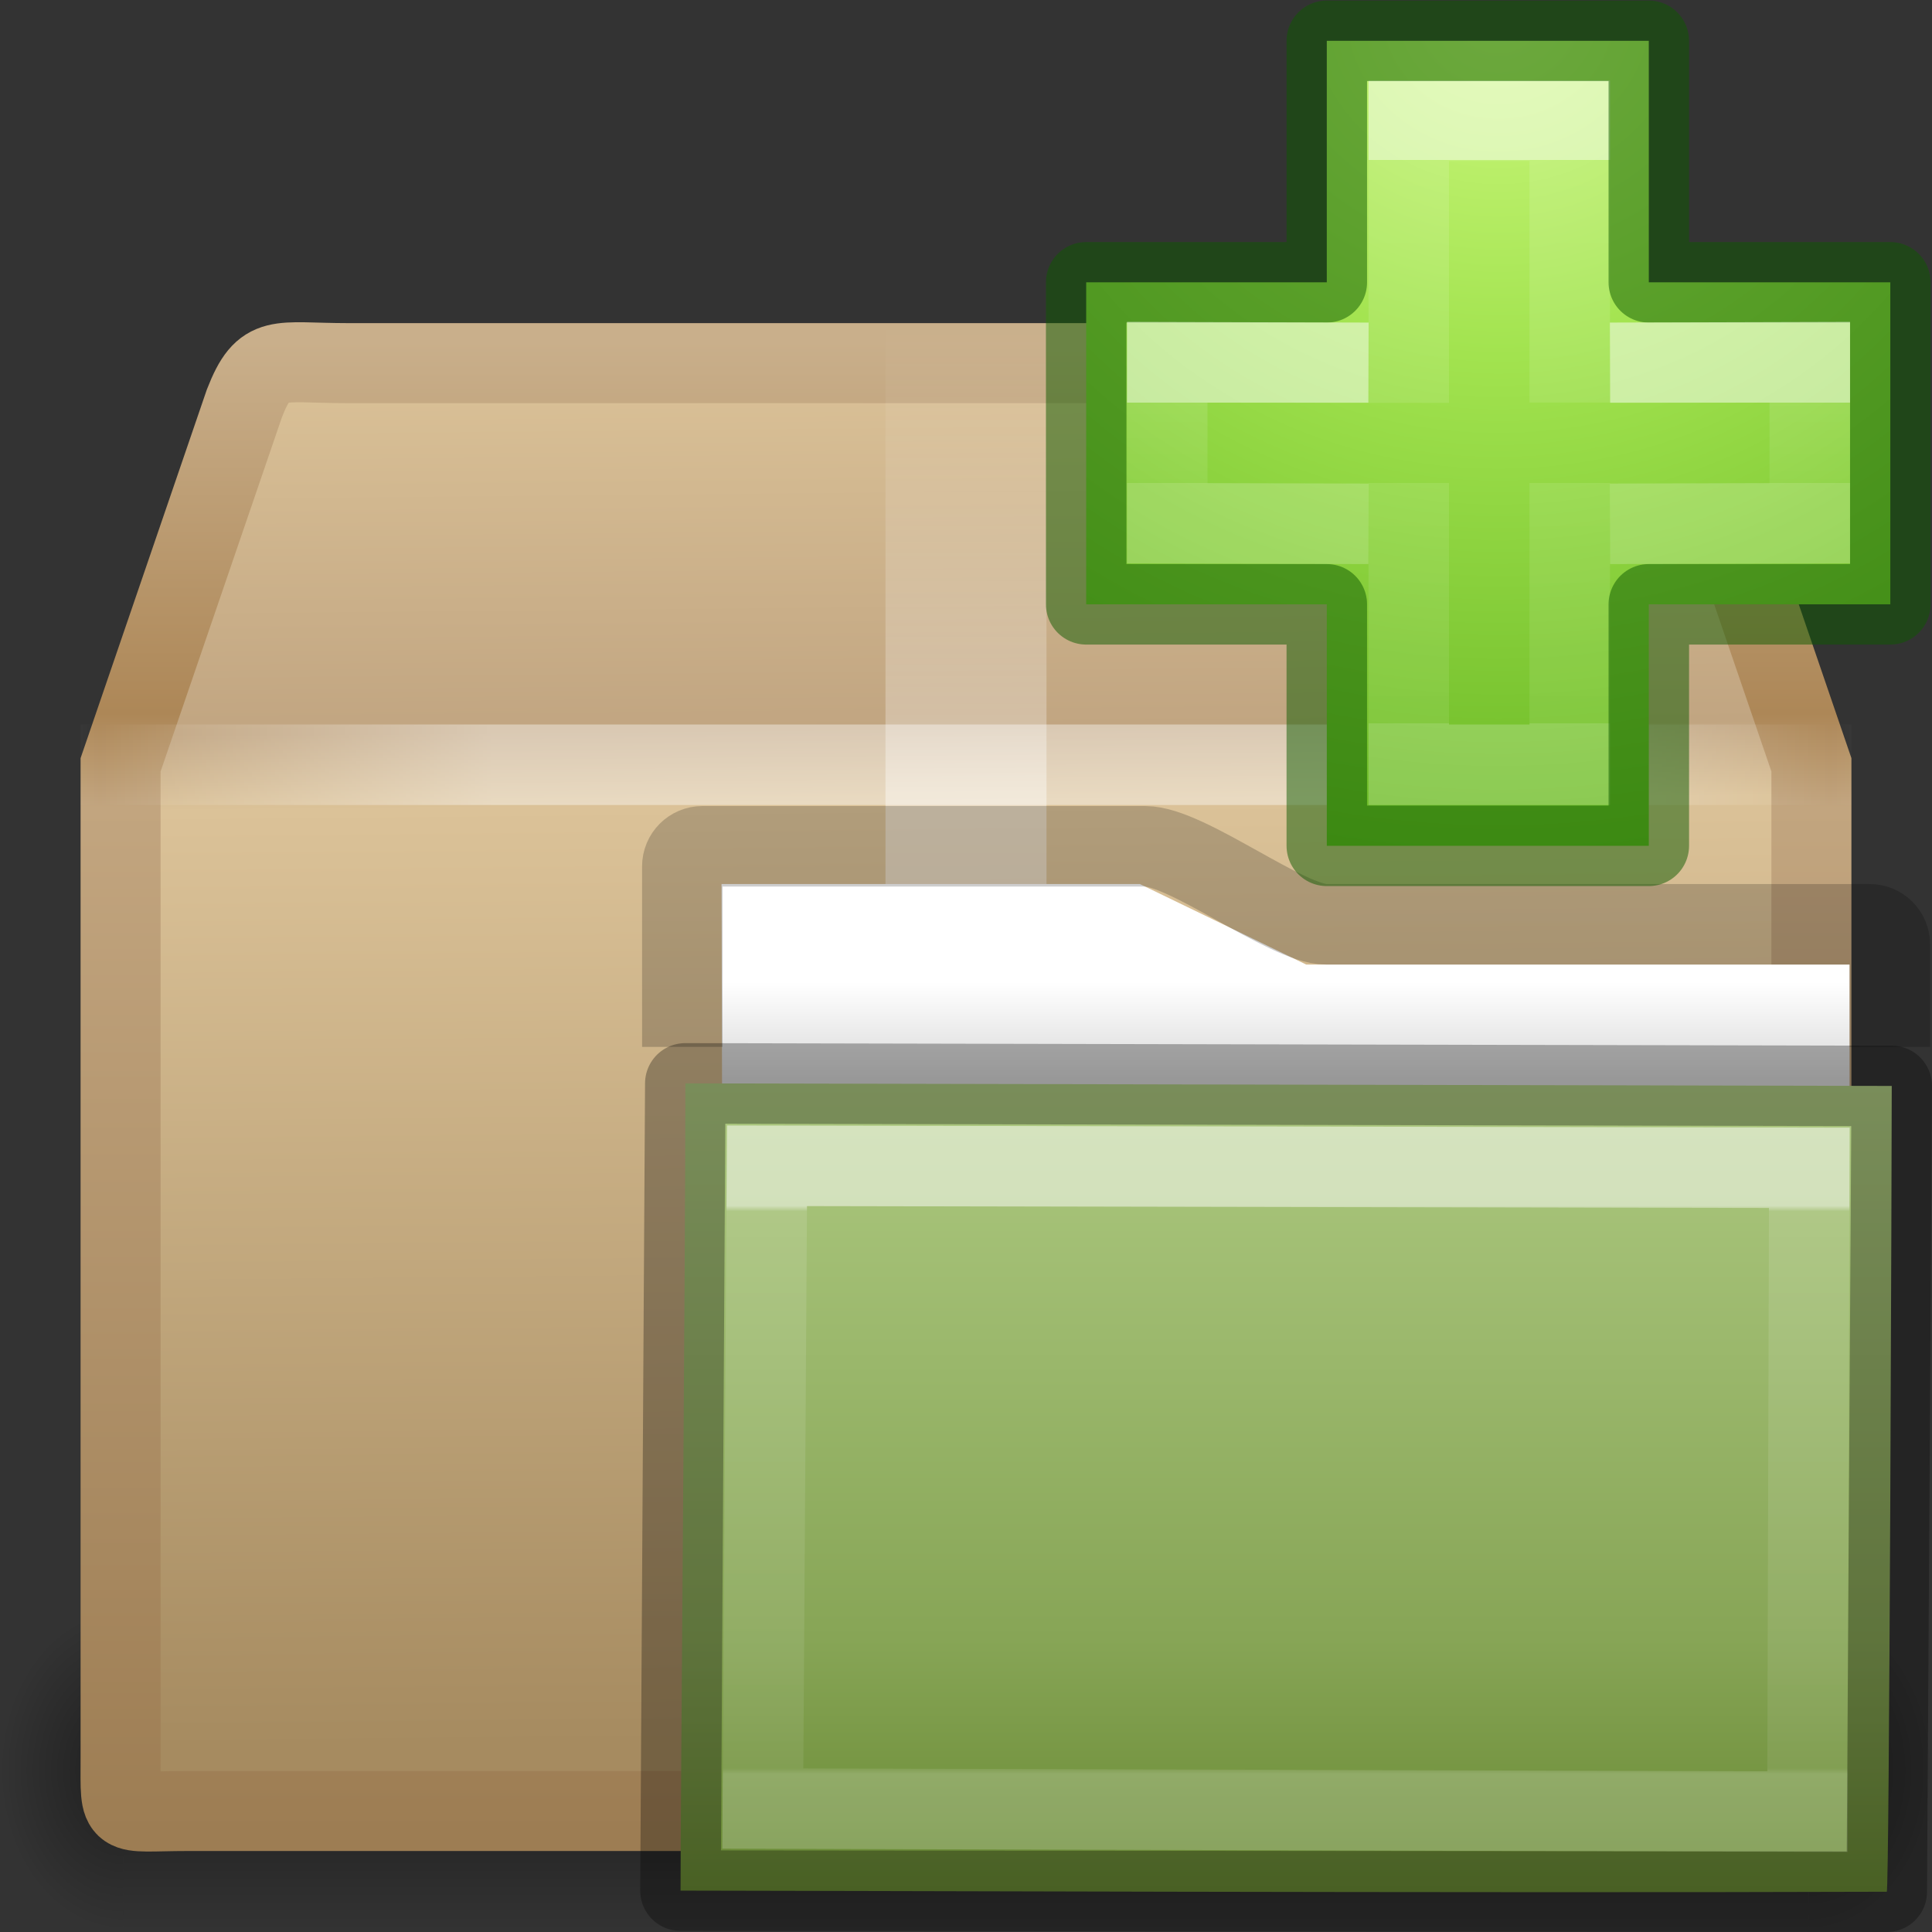<?xml version="1.0" encoding="UTF-8" standalone="no"?>
<svg
   xmlns:dc="http://purl.org/dc/elements/1.1/"
   xmlns:cc="http://creativecommons.org/ns#"
   xmlns:rdf="http://www.w3.org/1999/02/22-rdf-syntax-ns#"
   xmlns:svg="http://www.w3.org/2000/svg"
   xmlns="http://www.w3.org/2000/svg"
   xmlns:xlink="http://www.w3.org/1999/xlink"
   id="svg3277"
   height="24"
   width="24"
   version="1.0">
  <rect width="100%" height="100%" fill="#333333" stroke="none"/>
  <defs
     id="defs3279">
    <linearGradient
       id="linearGradient4362">
      <stop
         offset="0"
         id="stop4364"
         style="stop-color:#000000;stop-opacity:0.318" />
      <stop
         offset="1"
         style="stop-opacity:0.239;stop-color:#000000"
         id="stop4366" />
    </linearGradient>
    <radialGradient
       id="radialGradient5579"
       xlink:href="#linearGradient3681"
       gradientUnits="userSpaceOnUse"
       cy="41.5"
       cx="5"
       gradientTransform="matrix(.308 0 0 .7 20.929 -49.55)"
       r="5" />
    <linearGradient
       id="linearGradient5577"
       y2="35"
       gradientUnits="userSpaceOnUse"
       x2="17.554"
       gradientTransform="matrix(.91 0 0 .636 -9.387 -5.273)"
       y1="46"
       x1="17.554">
      <stop
         id="stop3705"
         style="stop-opacity:0"
         offset="0" />
      <stop
         id="stop3711"
         offset=".5" />
      <stop
         id="stop3707"
         style="stop-opacity:0"
         offset="1" />
    </linearGradient>
    <linearGradient
       id="linearGradient3681">
      <stop
         id="stop3683"
         offset="0" />
      <stop
         id="stop3685"
         style="stop-opacity:0"
         offset="1" />
    </linearGradient>
    <radialGradient
       id="radialGradient5575"
       xlink:href="#linearGradient3681"
       gradientUnits="userSpaceOnUse"
       cy="41.5"
       cx="5"
       gradientTransform="matrix(.308 0 0 .7 -3.071 -49.55)"
       r="5" />
    <linearGradient
       id="linearGradient3373"
       y2="17.5"
       spreadMethod="reflect"
       gradientUnits="userSpaceOnUse"
       x2="3.005"
       gradientTransform="matrix(.512 0 0 .5 -.296 .754)"
       y1="17.5"
       x1="44.995">
      <stop
         id="stop3277"
         style="stop-color:#fff;stop-opacity:0"
         offset="0" />
      <stop
         id="stop3283"
         style="stop-color:#fff"
         offset=".245" />
      <stop
         id="stop3285"
         style="stop-color:#fff"
         offset=".773" />
      <stop
         id="stop3279"
         style="stop-color:#fff;stop-opacity:0"
         offset="1" />
    </linearGradient>
    <linearGradient
       id="linearGradient3376"
       y2="8"
       gradientUnits="userSpaceOnUse"
       x2="26"
       gradientTransform="matrix(.5 0 0 .571 0 -.571)"
       y1="22"
       x1="26">
      <stop
         id="stop2931"
         style="stop-color:#fff"
         offset="0" />
      <stop
         id="stop2933"
         style="stop-color:#fff"
         offset=".271" />
      <stop
         id="stop2935"
         style="stop-color:#fff;stop-opacity:.69"
         offset=".39" />
      <stop
         id="stop2937"
         style="stop-color:#fff;stop-opacity:0"
         offset="1" />
    </linearGradient>
    <linearGradient
       id="linearGradient3379"
       y2="37.277"
       gradientUnits="userSpaceOnUse"
       x2="24.997"
       gradientTransform="matrix(.657 0 0 .778 -3.404 -7.379)"
       y1="15.378"
       x1="24.823">
      <stop
         id="stop2921"
         style="stop-color:#dac197"
         offset="0" />
      <stop
         id="stop2923"
         style="stop-color:#c1a581"
         offset=".261" />
      <stop
         id="stop2925"
         style="stop-color:#dbc298"
         offset=".316" />
      <stop
         id="stop2927"
         style="stop-color:#a68b60"
         offset="1" />
    </linearGradient>
    <linearGradient
       id="linearGradient3381"
       y2="45.042"
       gradientUnits="userSpaceOnUse"
       x2="15.464"
       gradientTransform="matrix(.512 0 0 .5 -.294 .263)"
       y1="7.976"
       x1="15.464">
      <stop
         id="stop2911"
         style="stop-color:#c9af8b"
         offset="0" />
      <stop
         id="stop2913"
         style="stop-color:#ad8757"
         offset=".249" />
      <stop
         id="stop2915"
         style="stop-color:#c2a57f"
         offset=".312" />
      <stop
         id="stop2917"
         style="stop-color:#9d7d53"
         offset="1" />
    </linearGradient>
    <linearGradient
       id="linearGradient3242-7-3-8-0-4-58-06">
      <stop
         id="stop3244-5-8-5-6-4-3-8"
         style="stop-color:#cdf87e;stop-opacity:1"
         offset="0" />
      <stop
         id="stop3246-9-5-1-5-3-0-7"
         style="stop-color:#a2e34f;stop-opacity:1"
         offset="0.262" />
      <stop
         id="stop3248-7-2-0-7-5-35-9"
         style="stop-color:#68b723;stop-opacity:1"
         offset="0.661" />
      <stop
         id="stop3250-8-2-8-5-6-40-4"
         style="stop-color:#1d7e0d;stop-opacity:1"
         offset="1" />
    </linearGradient>
    <linearGradient
       gradientTransform="matrix(0.282,0,0,0.28,12.197,12.015)"
       gradientUnits="userSpaceOnUse"
       xlink:href="#linearGradient4154"
       id="linearGradient3030"
       y2="35.623"
       x2="24.139"
       y1="10.631"
       x1="24.139" />
    <linearGradient
       id="linearGradient4154">
      <stop
         offset="0"
         style="stop-color:#ffffff;stop-opacity:1"
         id="stop4156" />
      <stop
         offset="0"
         style="stop-color:#ffffff;stop-opacity:0.235"
         id="stop4158" />
      <stop
         offset="1"
         style="stop-color:#ffffff;stop-opacity:0.157"
         id="stop4160" />
      <stop
         offset="1"
         style="stop-color:#ffffff;stop-opacity:0.392"
         id="stop4162" />
    </linearGradient>
    <linearGradient
       gradientTransform="matrix(0.282,0,0,0.28,12.179,12.022)"
       gradientUnits="userSpaceOnUse"
       xlink:href="#linearGradient4333"
       id="linearGradient3030-1"
       y2="24.912"
       x2="24.139"
       y1="21.342"
       x1="24.139" />
    <linearGradient
       id="linearGradient4333">
      <stop
         id="stop4335"
         style="stop-color:#ffffff;stop-opacity:1"
         offset="0" />
      <stop
         id="stop4337"
         style="stop-color:#ffffff;stop-opacity:0.235"
         offset="0" />
      <stop
         id="stop4339"
         style="stop-color:#ffffff;stop-opacity:0.157"
         offset="1" />
      <stop
         id="stop4341"
         style="stop-color:#ffffff;stop-opacity:0.392"
         offset="1" />
    </linearGradient>
    <radialGradient
       gradientTransform="matrix(0,0.525,-0.572,0,46.193,-21.124)"
       gradientUnits="userSpaceOnUse"
       xlink:href="#linearGradient3242-7-3-8-0-4-58-06"
       id="radialGradient3900-3-7"
       fy="48.216"
       fx="65.297"
       r="31"
       cy="48.216"
       cx="65.297" />
    <linearGradient
       gradientTransform="matrix(0.892,0,0,0.94,3.144,5.347)"
       gradientUnits="userSpaceOnUse"
       xlink:href="#linearGradient3454-2-5-0-3-8"
       id="linearGradient10270-0"
       y2="8.172"
       x2="11.35"
       y1="0.667"
       x1="11.35" />
    <linearGradient
       id="linearGradient3454-2-5-0-3-8">
      <stop
         offset="0"
         style="stop-color:#ffffff;stop-opacity:1"
         id="stop3456-4-9-38-1-9" />
      <stop
         offset="0.01"
         style="stop-color:#ffffff;stop-opacity:0.235"
         id="stop3458-39-80-3-5-6" />
      <stop
         offset="0.99"
         style="stop-color:#ffffff;stop-opacity:0.157"
         id="stop3460-7-0-2-4-4" />
      <stop
         offset="1"
         style="stop-color:#ffffff;stop-opacity:0.392"
         id="stop3462-0-9-8-7-8" />
    </linearGradient>
    <linearGradient
       id="linearGradient4346">
      <stop
         offset="0"
         style="stop-color:#ffffff;stop-opacity:1"
         id="stop4348" />
      <stop
         offset="1"
         style="stop-color:#d8d8d8;stop-opacity:1"
         id="stop4350" />
    </linearGradient>
    <linearGradient
       gradientTransform="matrix(0.597,0,0,0.348,-0.37,-1.117)"
       gradientUnits="userSpaceOnUse"
       xlink:href="#radialGradient2444"
       id="linearGradient12481"
       y2="44.806"
       x2="15.03"
       y1="16.073"
       x1="15.03" />
    <radialGradient
       r="23.097"
       gradientTransform="matrix(1.565,-9.5143e-8,6.1772e-8,1.016,-59.149,8.146)"
       cx="63.969"
       cy="14.113"
       gradientUnits="userSpaceOnUse"
       id="radialGradient2444">
      <stop
         offset="0"
         style="stop-color:#ADC980"
         id="stop3618" />
      <stop
         offset="0.688"
         style="stop-color:#87A556"
         id="stop3270-6" />
      <stop
         offset="1"
         style="stop-color:#688933"
         id="stop3620" />
    </radialGradient>
    <linearGradient
       y2="15.385"
       x2="62.989"
       y1="11.645"
       x1="62.989"
       gradientTransform="matrix(0.333,0,0,0.33,-17.441,-0.648)"
       gradientUnits="userSpaceOnUse"
       id="linearGradient4289"
       xlink:href="#linearGradient4346" />
    <linearGradient
       y2="3.857"
       x2="-51.786"
       y1="53.514"
       x1="-51.786"
       gradientTransform="matrix(0.311,0,0,0.275,20.177,-0.103)"
       gradientUnits="userSpaceOnUse"
       id="linearGradient4291"
       xlink:href="#linearGradient4362" />
  </defs>
  <g
     id="layer1">
    <g
       id="g5906"
       transform="matrix(1 0 0 .571 0 10.286)">
      <rect
         id="rect2484"
         style="opacity:.4;fill:url(#radialGradient5575)"
         transform="scale(-1)"
         height="7"
         width="1.533"
         y="-24"
         x="-1.533" />
      <rect
         id="rect2486"
         style="opacity:.4;fill:url(#linearGradient5577)"
         height="7"
         width="20.93"
         y="17"
         x="1.533" />
      <rect
         id="rect3444"
         style="opacity:.4;fill:url(#radialGradient5579)"
         transform="scale(1,-1)"
         height="7"
         width="1.533"
         y="-24"
         x="22.467" />
    </g>
    <path
       id="path2488"
       style="stroke:url(#linearGradient3381);stroke-linecap:round;stroke-width:.994;display:block;fill:url(#linearGradient3379)"
       d="m4.322 4.511h15.11c0.882 0 1.279-0.143 1.533 0.5l1.537 4.49v12.339c0 0.776 0.053 0.657-0.829 0.657h-19.346c-0.882 0-0.829 0.119-0.829-0.657v-12.339l1.538-4.49c0.246-0.63 0.404-0.5 1.286-0.5z" />
    <path
       id="rect3326"
       style="opacity:.4;fill:url(#linearGradient3376)"
       d="m11 4h2v8h-0.591-0.604-0.487-0.318v-8z" />
    <path
       id="path3273"
       style="opacity:.4;stroke:url(#linearGradient3373);stroke-linecap:square;stroke-width:1px;fill:none"
       d="m1.5 9.5h21" />
    <g
       id="g4355"
       transform="translate(7.953,9.005)">
      <path
         d="m 1.01,1.977 0.013,5 14,0 0,-4 -6.75,0 -2.066,-1 z"
         id="rect4170-0-9"
         style="color:#000000;display:inline;overflow:visible;visibility:visible;fill:url(#linearGradient4289);fill-opacity:1;fill-rule:nonzero;stroke:none;stroke-width:1;marker:none;enable-background:accumulate" />
      <path
         d="m 15.523,4 0,-1.273 c 0,-0.139 -0.112,-0.25 -0.25,-0.25 l -6.75,0 c -0.495,0 -1.724,-0.969 -2.25,-0.969 l -5.5,0 c -0.139,0 -0.25,0.112 -0.25,0.25 l 3.2e-4,2.242"
         id="rect4170-1"
         style="color:#000000;display:inline;overflow:visible;visibility:visible;opacity:0.8;fill:none;stroke:url(#linearGradient4291);stroke-width:1;stroke-linecap:butt;stroke-linejoin:miter;stroke-miterlimit:4;stroke-dasharray:none;stroke-dashoffset:0;stroke-opacity:1;marker:none;enable-background:accumulate" />
      <path
         d="m 0.56,4.453 c 0.757,0 14.4,0.032 14.987,0.032 0,0.619 -0.029,10.01 -0.062,10.01 -5.26,0.018 -13.453,-0.014 -14.984,-0.014 0,-1.167 0.06,-7.625 0.06,-10.027 z"
         id="rect3086"
         style="color:#000000;clip-rule:nonzero;display:inline;overflow:visible;visibility:visible;opacity:1;isolation:auto;mix-blend-mode:normal;color-interpolation:sRGB;color-interpolation-filters:linearRGB;solid-color:#000000;solid-opacity:1;fill:url(#linearGradient12481);fill-opacity:1;fill-rule:nonzero;stroke:none;stroke-width:1;stroke-linecap:butt;stroke-linejoin:miter;stroke-miterlimit:4;stroke-dasharray:none;stroke-dashoffset:0;stroke-opacity:1;marker:none;color-rendering:auto;image-rendering:auto;shape-rendering:auto;text-rendering:auto;enable-background:accumulate" />
      <path
         d="M 1.575,5.477 14.523,5.502 14.5,13.5 1.523,13.461 Z"
         id="rect3086-9"
         style="color:#000000;display:inline;overflow:visible;visibility:visible;opacity:0.5;fill:none;stroke:url(#linearGradient10270-0);stroke-width:1;stroke-linecap:round;stroke-linejoin:miter;stroke-miterlimit:4;stroke-dasharray:none;stroke-dashoffset:0;stroke-opacity:1;marker:none;enable-background:accumulate" />
      <path
         d="m 0.56,4.453 14.987,0.032 -0.062,10.01 L 0.5,14.481 Z"
         id="rect3086-0"
         style="color:#000000;display:inline;overflow:visible;visibility:visible;opacity:0.3;fill:none;stroke:#000000;stroke-width:1;stroke-linecap:round;stroke-linejoin:round;stroke-miterlimit:4;stroke-dasharray:none;stroke-dashoffset:0;stroke-opacity:1;marker:none;enable-background:accumulate" />
    </g>
    <g
       id="g4474"
       transform="translate(0,-13)">
      <path
         d="m 16.482,16.507 0,-3 4,0 0,3 3,0 0,4 -3,0 0,3 -4,0 0,-3 -2.989,0 0,-4 2.989,0 z"
         id="path2262-3"
         style="color:#000000;display:inline;overflow:visible;visibility:visible;fill:url(#radialGradient3900-3-7);fill-opacity:1;fill-rule:nonzero;stroke:none;stroke-width:0.985;marker:none;enable-background:accumulate" />
      <path
         d="m 17.5,18.004 0,-3.504 2,0 0,3.5 m 0,1 0,3.5 -2,0 0,-3.5"
         id="path2272-6"
         style="display:inline;opacity:0.5;fill:none;stroke:url(#linearGradient3030);stroke-width:1;stroke-linecap:butt;stroke-linejoin:miter;stroke-miterlimit:4;stroke-dasharray:none;stroke-opacity:1" />
      <path
         d="m 16.482,16.507 0,-3 4,0 0,3 3,0 0,4 -3,0 0,3 -4,0 0,-3 -2.989,0 0,-4 2.989,0 z"
         id="path2262-2"
         style="color:#000000;clip-rule:nonzero;display:inline;overflow:visible;visibility:visible;opacity:0.5;isolation:auto;mix-blend-mode:normal;color-interpolation:sRGB;color-interpolation-filters:linearRGB;solid-color:#000000;solid-opacity:1;fill:none;fill-opacity:1;fill-rule:nonzero;stroke:#0f5a00;stroke-width:1;stroke-linecap:round;stroke-linejoin:round;stroke-miterlimit:4;stroke-dasharray:none;stroke-dashoffset:0;stroke-opacity:1;marker:none;color-rendering:auto;image-rendering:auto;shape-rendering:auto;text-rendering:auto;enable-background:accumulate" />
      <path
         d="m 20,17.507 2.482,-0.007 0,2 L 20,19.507 m -3,0 -2.5,-0.007 0,-2 2.5,0.007"
         id="path2272-2"
         style="display:inline;opacity:0.5;fill:none;stroke:url(#linearGradient3030-1);stroke-width:1;stroke-linecap:butt;stroke-linejoin:miter;stroke-miterlimit:4;stroke-dasharray:none;stroke-opacity:1" />
    </g>
  </g>
</svg>
